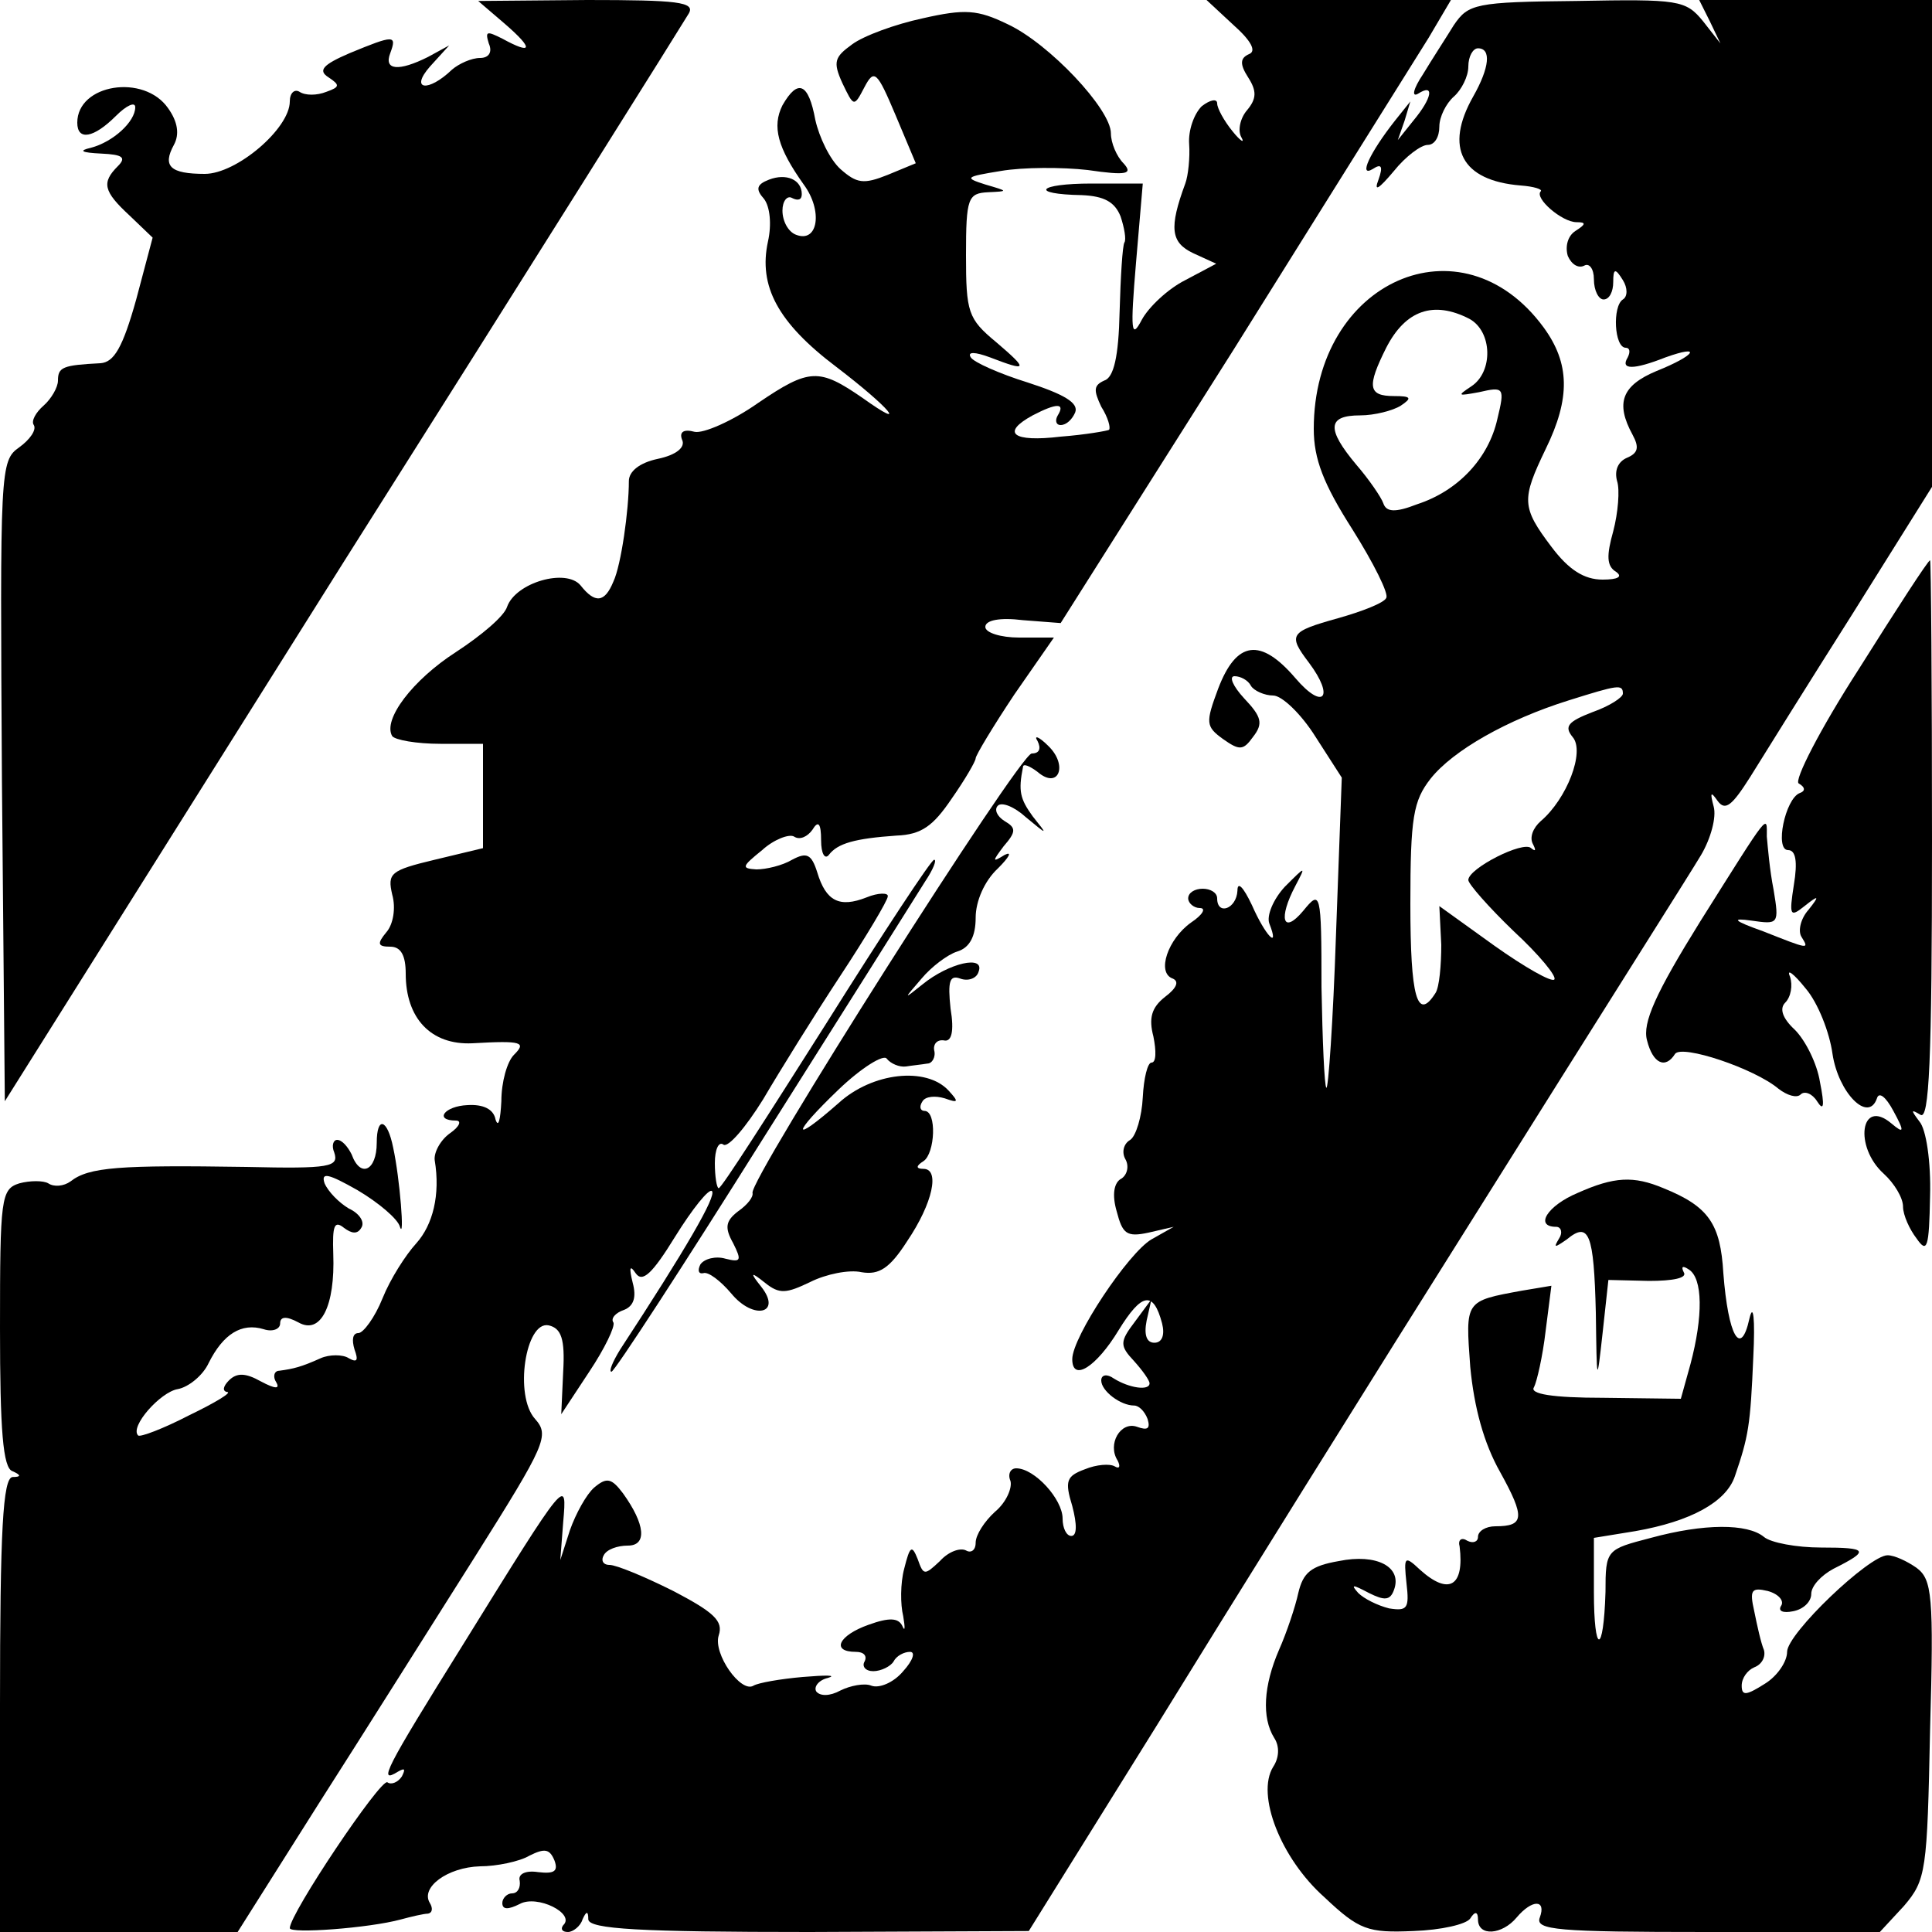 <?xml version="1.0" standalone="no"?>
<!DOCTYPE svg PUBLIC "-//W3C//DTD SVG 20010904//EN"
 "http://www.w3.org/TR/2001/REC-SVG-20010904/DTD/svg10.dtd">
<svg version="1.0" xmlns="http://www.w3.org/2000/svg"
 width="200pt" height="200pt" viewBox="0 0 200 200"
 preserveAspectRatio="xMidYMid meet">
<g transform="translate(0,200) scale(0.1,-0.1)"
fill="#000000" stroke="none">
<path d="M523 1975 c30 -26 28 -32 -3 -15 -16 8 -18 8 -14 -5 4 -9 0 -15 -9
-15 -9 0 -22 -6 -29 -12 -25 -24 -44 -21 -23 3 l20 22 -22 -12 c-30 -15 -46
-14 -39 4 7 19 4 19 -42 0 -28 -12 -33 -18 -22 -25 12 -8 12 -10 -2 -15 -10
-4 -22 -4 -28 0 -5 3 -10 -1 -10 -10 0 -28 -55 -75 -88 -75 -36 0 -44 8 -32
30 6 11 4 24 -6 38 -25 36 -94 25 -94 -15 0 -19 17 -16 40 7 11 11 20 15 20 9
0 -15 -23 -36 -46 -42 -13 -3 -10 -5 11 -6 22 -1 26 -4 17 -13 -17 -17 -15
-26 12 -51 l24 -23 -17 -64 c-14 -50 -23 -65 -37 -66 -39 -2 -44 -4 -44 -18 0
-7 -7 -19 -15 -26 -8 -7 -13 -16 -10 -20 3 -5 -4 -15 -15 -23 -20 -14 -20 -22
-18 -345 l3 -332 350 557 c193 305 354 562 358 569 7 12 -12 14 -105 14 l-113
-1 28 -24z"/>
<path d="M1277 1974 c18 -16 24 -27 16 -30 -9 -4 -10 -10 -1 -24 9 -14 9 -22
-1 -34 -7 -8 -10 -21 -6 -28 4 -7 -1 -4 -9 6 -9 11 -16 24 -16 29 0 5 -7 4
-16 -3 -8 -8 -14 -25 -13 -39 1 -14 -1 -33 -4 -41 -17 -46 -15 -61 8 -72 l24
-11 -32 -17 c-18 -9 -38 -28 -45 -41 -11 -21 -12 -12 -6 59 l7 82 -53 0 c-56
0 -65 -11 -10 -12 23 -1 34 -7 40 -22 4 -12 6 -24 4 -27 -2 -3 -4 -36 -5 -72
-1 -46 -6 -68 -16 -71 -11 -5 -11 -10 -3 -27 7 -11 10 -22 8 -24 -2 -1 -24 -5
-50 -7 -50 -6 -62 4 -29 22 25 13 34 13 26 0 -3 -5 -2 -10 3 -10 6 0 12 6 15
13 4 10 -12 19 -49 31 -29 9 -56 21 -59 26 -4 6 4 6 20 0 39 -15 40 -13 6 16
-29 24 -31 31 -31 90 0 59 2 64 23 65 21 1 21 1 -3 8 -22 7 -21 8 16 14 23 4
64 4 90 1 41 -6 47 -4 37 7 -7 7 -13 21 -13 31 0 25 -64 93 -107 113 -31 15
-44 16 -88 6 -28 -6 -61 -18 -73 -27 -18 -13 -20 -18 -10 -40 12 -25 12 -25
23 -4 10 19 13 16 32 -29 l21 -50 -29 -12 c-25 -10 -32 -9 -49 6 -11 10 -22
33 -26 51 -7 38 -18 43 -34 15 -11 -22 -5 -44 22 -82 20 -27 15 -61 -8 -52 -8
3 -14 14 -14 25 0 10 5 16 10 13 6 -3 10 -2 10 4 0 15 -16 22 -34 15 -13 -5
-14 -10 -5 -20 6 -8 8 -26 4 -44 -10 -46 10 -84 71 -130 55 -42 76 -67 27 -32
-45 31 -55 31 -108 -5 -27 -19 -57 -32 -66 -30 -11 3 -16 0 -13 -8 4 -8 -6
-16 -25 -20 -19 -4 -30 -13 -30 -23 0 -30 -8 -87 -16 -104 -9 -22 -19 -23 -34
-4 -15 18 -67 3 -76 -22 -3 -10 -27 -30 -53 -47 -45 -29 -76 -70 -66 -87 3 -4
25 -8 50 -8 l44 0 0 -54 0 -54 -50 -12 c-46 -11 -49 -14 -44 -36 4 -14 1 -31
-6 -39 -10 -12 -9 -15 4 -15 11 0 16 -9 16 -28 0 -46 26 -74 69 -72 52 3 56 1
43 -12 -7 -7 -13 -28 -13 -48 -1 -19 -3 -28 -6 -19 -2 11 -13 16 -29 15 -24
-1 -35 -16 -12 -16 6 0 4 -6 -6 -13 -10 -7 -17 -20 -16 -28 6 -36 -2 -67 -19
-86 -11 -12 -27 -37 -35 -57 -8 -20 -20 -36 -25 -36 -6 0 -7 -7 -4 -17 4 -11
3 -14 -6 -9 -6 4 -20 4 -29 0 -20 -9 -28 -11 -43 -13 -5 0 -7 -6 -3 -12 4 -7
-1 -7 -16 1 -16 9 -25 9 -33 1 -6 -6 -7 -11 -2 -12 6 0 -12 -11 -39 -24 -27
-14 -51 -23 -53 -21 -9 9 23 45 41 48 11 2 26 14 32 27 15 30 34 42 57 35 9
-3 17 0 17 6 0 7 6 8 19 1 23 -13 38 17 36 71 -1 29 1 35 11 27 8 -6 14 -7 18
0 4 6 -2 15 -13 20 -10 6 -21 17 -25 26 -4 12 4 10 34 -7 22 -13 42 -30 44
-38 5 -15 0 50 -7 82 -6 30 -17 33 -17 5 0 -29 -17 -37 -26 -12 -4 8 -10 15
-15 15 -4 0 -6 -6 -3 -13 5 -15 -4 -17 -91 -15 -131 2 -163 0 -182 -15 -7 -5
-17 -6 -23 -2 -5 3 -19 3 -30 0 -19 -6 -20 -15 -20 -150 0 -105 3 -145 13
-148 9 -4 9 -6 0 -6 -10 -1 -13 -55 -13 -236 l0 -235 123 0 123 0 84 133 c46
72 119 188 162 256 73 116 77 125 62 142 -22 24 -10 102 14 97 13 -3 17 -14
15 -48 l-2 -44 29 44 c16 24 27 47 25 51 -3 4 2 10 11 13 10 4 13 13 9 28 -4
16 -3 19 3 10 7 -10 17 -1 41 38 18 29 35 50 38 47 5 -5 -27 -60 -95 -164 -8
-13 -12 -23 -9 -23 3 0 74 109 158 243 84 133 159 252 167 265 8 12 12 22 9
22 -3 0 -53 -76 -112 -170 -59 -93 -108 -170 -111 -170 -2 0 -4 12 -4 26 0 14
4 23 9 19 5 -3 23 18 41 47 17 29 53 87 80 128 27 41 49 78 49 82 1 4 -10 4
-22 -1 -28 -11 -42 -4 -51 26 -6 19 -11 21 -26 13 -10 -6 -27 -10 -37 -10 -16
1 -15 3 6 20 12 11 28 17 33 14 6 -4 14 0 19 7 6 10 9 7 9 -11 0 -14 4 -20 8
-15 9 12 27 17 70 20 26 1 38 10 57 38 14 20 25 39 25 42 0 3 18 33 40 66 l41
59 -36 0 c-19 0 -35 5 -35 11 0 7 15 10 39 7 l39 -3 179 283 c98 157 189 302
202 323 l23 39 -127 0 -126 0 28 -26z"/>
<path d="M1505 1974 c-8 -13 -23 -36 -32 -51 -10 -15 -12 -24 -5 -20 17 11 15
-4 -5 -28 l-16 -20 7 20 6 20 -16 -20 c-26 -33 -38 -59 -23 -50 9 6 11 3 6
-11 -5 -13 0 -10 16 9 12 15 28 27 35 27 7 0 12 8 12 19 0 10 7 24 15 31 8 7
15 21 15 31 0 11 5 19 10 19 14 0 12 -20 -5 -50 -30 -53 -12 -87 49 -92 14 -1
23 -4 21 -6 -7 -7 22 -32 37 -32 10 0 10 -2 -1 -9 -8 -5 -11 -16 -8 -26 4 -9
11 -13 17 -10 5 3 10 -3 10 -14 0 -12 5 -21 10 -21 6 0 10 8 10 18 0 14 2 15
10 2 5 -8 5 -17 0 -20 -11 -7 -9 -50 3 -50 4 0 5 -4 2 -10 -8 -13 6 -13 39 0
39 14 31 2 -9 -14 -36 -15 -43 -33 -25 -66 7 -13 6 -19 -6 -24 -9 -4 -13 -13
-10 -24 3 -9 1 -33 -4 -52 -7 -25 -7 -36 3 -42 7 -5 2 -8 -14 -8 -19 0 -35 10
-53 34 -31 41 -31 49 -6 101 26 53 25 89 -2 126 -85 116 -238 48 -238 -105 0
-31 10 -57 40 -104 22 -35 38 -67 35 -71 -2 -5 -25 -14 -50 -21 -50 -14 -52
-17 -30 -46 27 -36 15 -50 -14 -16 -36 42 -61 39 -80 -11 -13 -35 -13 -39 5
-52 17 -12 21 -12 31 2 11 14 9 21 -9 40 -12 13 -16 23 -10 23 6 0 14 -4 17
-10 3 -5 14 -10 23 -10 9 0 29 -19 44 -43 l27 -42 -6 -163 c-3 -89 -8 -161
-10 -158 -2 2 -4 49 -5 104 0 100 -1 101 -19 79 -21 -25 -26 -8 -8 26 11 21
11 21 -11 -1 -12 -13 -19 -30 -16 -38 11 -28 -4 -13 -18 19 -9 19 -15 25 -15
15 -1 -19 -21 -26 -21 -8 0 6 -7 10 -15 10 -8 0 -15 -4 -15 -10 0 -5 6 -10 12
-10 7 0 3 -7 -9 -15 -24 -17 -36 -52 -19 -58 7 -3 4 -10 -8 -19 -14 -11 -17
-22 -12 -41 3 -15 3 -27 -2 -27 -4 0 -8 -16 -9 -36 -1 -20 -7 -40 -13 -44 -7
-4 -9 -13 -5 -20 4 -7 2 -16 -4 -20 -8 -4 -10 -17 -5 -34 6 -23 10 -27 33 -22
l26 6 -23 -13 c-24 -14 -82 -101 -82 -124 0 -24 25 -8 48 30 24 39 36 41 45 7
3 -12 0 -20 -8 -20 -8 0 -11 8 -8 23 l5 22 -17 -23 c-16 -21 -16 -25 -1 -41 9
-10 16 -20 16 -23 0 -8 -21 -5 -37 5 -7 5 -13 4 -13 -2 0 -11 20 -26 34 -26 5
0 11 -6 14 -14 3 -10 0 -12 -11 -8 -17 6 -31 -18 -20 -35 3 -6 2 -9 -3 -6 -5
3 -19 2 -31 -3 -19 -7 -21 -12 -13 -38 5 -19 5 -31 -1 -31 -5 0 -9 8 -9 18 0
20 -29 52 -48 52 -6 0 -9 -6 -6 -13 2 -7 -4 -22 -16 -32 -11 -10 -20 -24 -20
-32 0 -8 -5 -11 -10 -8 -6 3 -18 -1 -27 -11 -16 -15 -17 -15 -23 2 -6 15 -8
14 -14 -10 -4 -15 -4 -37 -1 -49 2 -12 2 -17 -1 -10 -4 8 -13 9 -35 1 -31 -11
-39 -28 -13 -28 8 0 12 -4 9 -10 -3 -5 1 -10 9 -10 8 0 18 5 21 10 3 6 11 10
17 10 6 0 3 -9 -7 -20 -10 -12 -25 -18 -33 -15 -7 3 -22 0 -32 -5 -11 -6 -21
-6 -25 -1 -3 5 3 12 12 14 10 3 -2 3 -26 1 -23 -2 -46 -6 -51 -9 -13 -8 -42
33 -36 52 5 15 -5 24 -47 46 -30 15 -59 27 -66 27 -7 0 -9 5 -6 10 3 6 14 10
25 10 20 0 18 22 -5 54 -12 16 -17 17 -30 6 -8 -7 -19 -27 -25 -44 l-10 -31 3
39 c4 47 5 49 -104 -127 -81 -130 -88 -144 -67 -131 7 4 8 3 4 -5 -4 -6 -11
-9 -15 -6 -7 4 -101 -136 -101 -151 0 -6 82 0 115 9 11 3 24 6 28 6 5 1 5 6 2
11 -10 16 18 37 52 38 17 0 41 5 51 11 16 8 21 7 26 -5 4 -11 0 -14 -17 -12
-13 2 -21 -2 -19 -9 1 -7 -2 -13 -8 -13 -5 0 -10 -5 -10 -10 0 -7 6 -7 18 -1
18 10 58 -10 45 -22 -3 -4 -1 -7 5 -7 5 0 13 6 15 13 4 9 6 9 6 0 1 -10 53
-13 229 -13 l227 1 132 212 c72 117 224 361 338 542 114 182 216 343 226 360
10 17 16 39 13 50 -4 15 -3 16 4 6 8 -11 15 -5 34 25 13 21 61 98 106 169 l82
131 0 252 0 252 -120 0 -121 0 11 -22 11 -23 -18 23 c-18 22 -25 23 -131 21
-105 -1 -112 -3 -127 -25z m16 -304 c24 -13 25 -55 2 -70 -15 -10 -14 -10 8
-6 26 6 27 5 19 -28 -9 -40 -40 -74 -83 -88 -23 -9 -32 -8 -35 1 -2 6 -15 25
-28 40 -31 37 -30 51 4 51 15 0 34 5 42 10 12 8 11 10 -7 10 -27 0 -28 10 -8
50 20 39 49 49 86 30z m159 -388 c0 -4 -14 -13 -31 -19 -26 -10 -30 -15 -21
-26 13 -15 -6 -64 -33 -87 -8 -7 -12 -17 -8 -24 3 -6 3 -8 -2 -4 -8 8 -65 -21
-65 -33 0 -4 21 -28 47 -53 26 -24 45 -47 42 -50 -3 -3 -31 13 -62 35 l-57 41
2 -40 c0 -21 -2 -44 -6 -50 -19 -30 -26 -4 -26 92 0 90 3 107 21 130 23 29 79
61 143 81 51 16 56 17 56 7z"/>
<path d="M1924 1307 c-40 -62 -67 -115 -62 -118 7 -4 7 -8 1 -10 -15 -6 -26
-59 -12 -59 8 0 10 -12 6 -36 -5 -32 -4 -34 11 -22 15 12 16 11 4 -4 -8 -9
-11 -22 -7 -28 8 -13 8 -13 -40 6 -31 11 -33 14 -12 11 28 -4 29 -4 23 32 -4
20 -6 44 -7 55 0 23 4 28 -69 -88 -46 -74 -60 -105 -55 -123 6 -24 19 -30 29
-14 7 10 82 -15 107 -36 9 -7 19 -10 23 -6 4 4 12 1 17 -7 7 -11 8 -5 3 20 -3
19 -15 43 -26 54 -13 12 -16 22 -10 28 6 6 8 18 5 27 -4 9 4 3 16 -12 13 -15
25 -46 28 -68 6 -40 37 -72 46 -46 2 7 9 2 17 -13 12 -22 11 -24 -2 -13 -32
27 -39 -24 -8 -52 11 -10 20 -25 20 -34 0 -9 7 -24 14 -33 11 -16 13 -10 14
44 1 35 -4 69 -11 77 -9 12 -9 13 1 7 9 -6 12 54 12 283 0 160 -1 291 -2 291
-2 0 -35 -51 -74 -113z"/>
<path d="M1074 1233 c4 -8 2 -13 -6 -13 -13 -1 -293 -442 -289 -455 1 -4 -5
-12 -15 -19 -13 -10 -14 -17 -5 -33 9 -18 8 -20 -8 -16 -10 3 -22 0 -26 -6 -3
-6 -2 -10 3 -9 5 2 18 -8 29 -21 23 -28 53 -21 31 7 -12 15 -11 16 4 4 15 -12
22 -11 47 1 16 8 40 13 53 10 18 -3 29 4 47 32 27 40 34 75 17 75 -8 0 -8 3 0
8 12 8 14 52 1 52 -4 0 -6 4 -2 10 3 5 13 6 23 3 14 -5 15 -4 4 8 -23 25 -79
19 -114 -13 -49 -43 -49 -33 0 14 24 23 47 37 50 32 4 -5 13 -9 20 -8 6 1 16
2 22 3 5 0 9 7 7 14 -1 6 3 11 10 10 8 -2 11 9 7 33 -3 28 -1 35 10 31 8 -3
17 0 19 7 7 18 -31 9 -58 -13 -20 -16 -20 -16 -1 6 10 12 27 25 37 28 13 4 19
16 19 35 0 17 9 38 23 51 12 12 15 18 7 14 -13 -8 -13 -7 -1 9 13 15 13 19 1
26 -8 5 -11 12 -7 16 4 4 17 -1 29 -12 23 -19 23 -19 7 1 -13 18 -15 26 -10
51 0 4 7 1 15 -5 22 -19 32 7 11 27 -10 10 -15 11 -11 5z"/>
<path d="M1633 765 c-31 -13 -45 -35 -22 -35 5 0 7 -6 3 -12 -6 -10 -5 -10 8
-1 23 19 28 6 30 -76 1 -74 1 -75 7 -21 l6 55 42 -1 c25 0 40 3 36 9 -3 6 -1
7 5 3 15 -9 15 -49 2 -98 l-10 -36 -80 1 c-53 0 -77 4 -72 11 3 6 9 32 12 58
l6 47 -30 -5 c-60 -11 -59 -10 -54 -79 4 -42 14 -79 31 -109 26 -47 25 -56 -5
-56 -10 0 -18 -5 -18 -11 0 -5 -5 -7 -11 -4 -6 4 -10 1 -8 -6 5 -41 -11 -51
-41 -24 -16 15 -17 14 -14 -14 3 -26 1 -29 -18 -26 -12 3 -26 10 -32 16 -8 9
-6 9 11 0 16 -8 22 -8 26 3 9 24 -18 38 -57 30 -29 -5 -37 -12 -42 -33 -3 -14
-12 -41 -20 -59 -16 -37 -18 -70 -5 -91 6 -9 5 -21 -1 -30 -18 -29 8 -95 53
-135 36 -34 45 -37 92 -35 29 1 55 7 59 13 5 8 8 7 8 -1 0 -18 25 -16 40 2 16
19 31 19 24 0 -5 -13 18 -15 173 -15 l179 0 25 27 c23 27 24 36 27 182 4 140
2 156 -14 168 -10 7 -23 13 -30 13 -19 0 -104 -81 -104 -100 0 -10 -10 -25
-23 -33 -19 -12 -24 -13 -24 -2 0 8 6 16 13 19 8 3 12 11 10 18 -3 7 -7 25
-10 40 -5 22 -3 25 14 21 11 -3 17 -10 14 -15 -4 -6 2 -8 12 -6 11 2 19 10 19
18 0 8 10 19 23 26 38 19 36 22 -13 22 -25 0 -52 5 -59 11 -17 14 -62 14 -117
-1 -46 -12 -47 -12 -47 -56 -2 -66 -12 -65 -12 0 l0 56 43 7 c57 10 94 30 103
57 14 41 16 52 19 123 2 40 0 57 -4 40 -9 -41 -22 -18 -27 47 -3 51 -15 69
-62 88 -31 13 -51 12 -89 -5z"/>
</g>
</svg>
